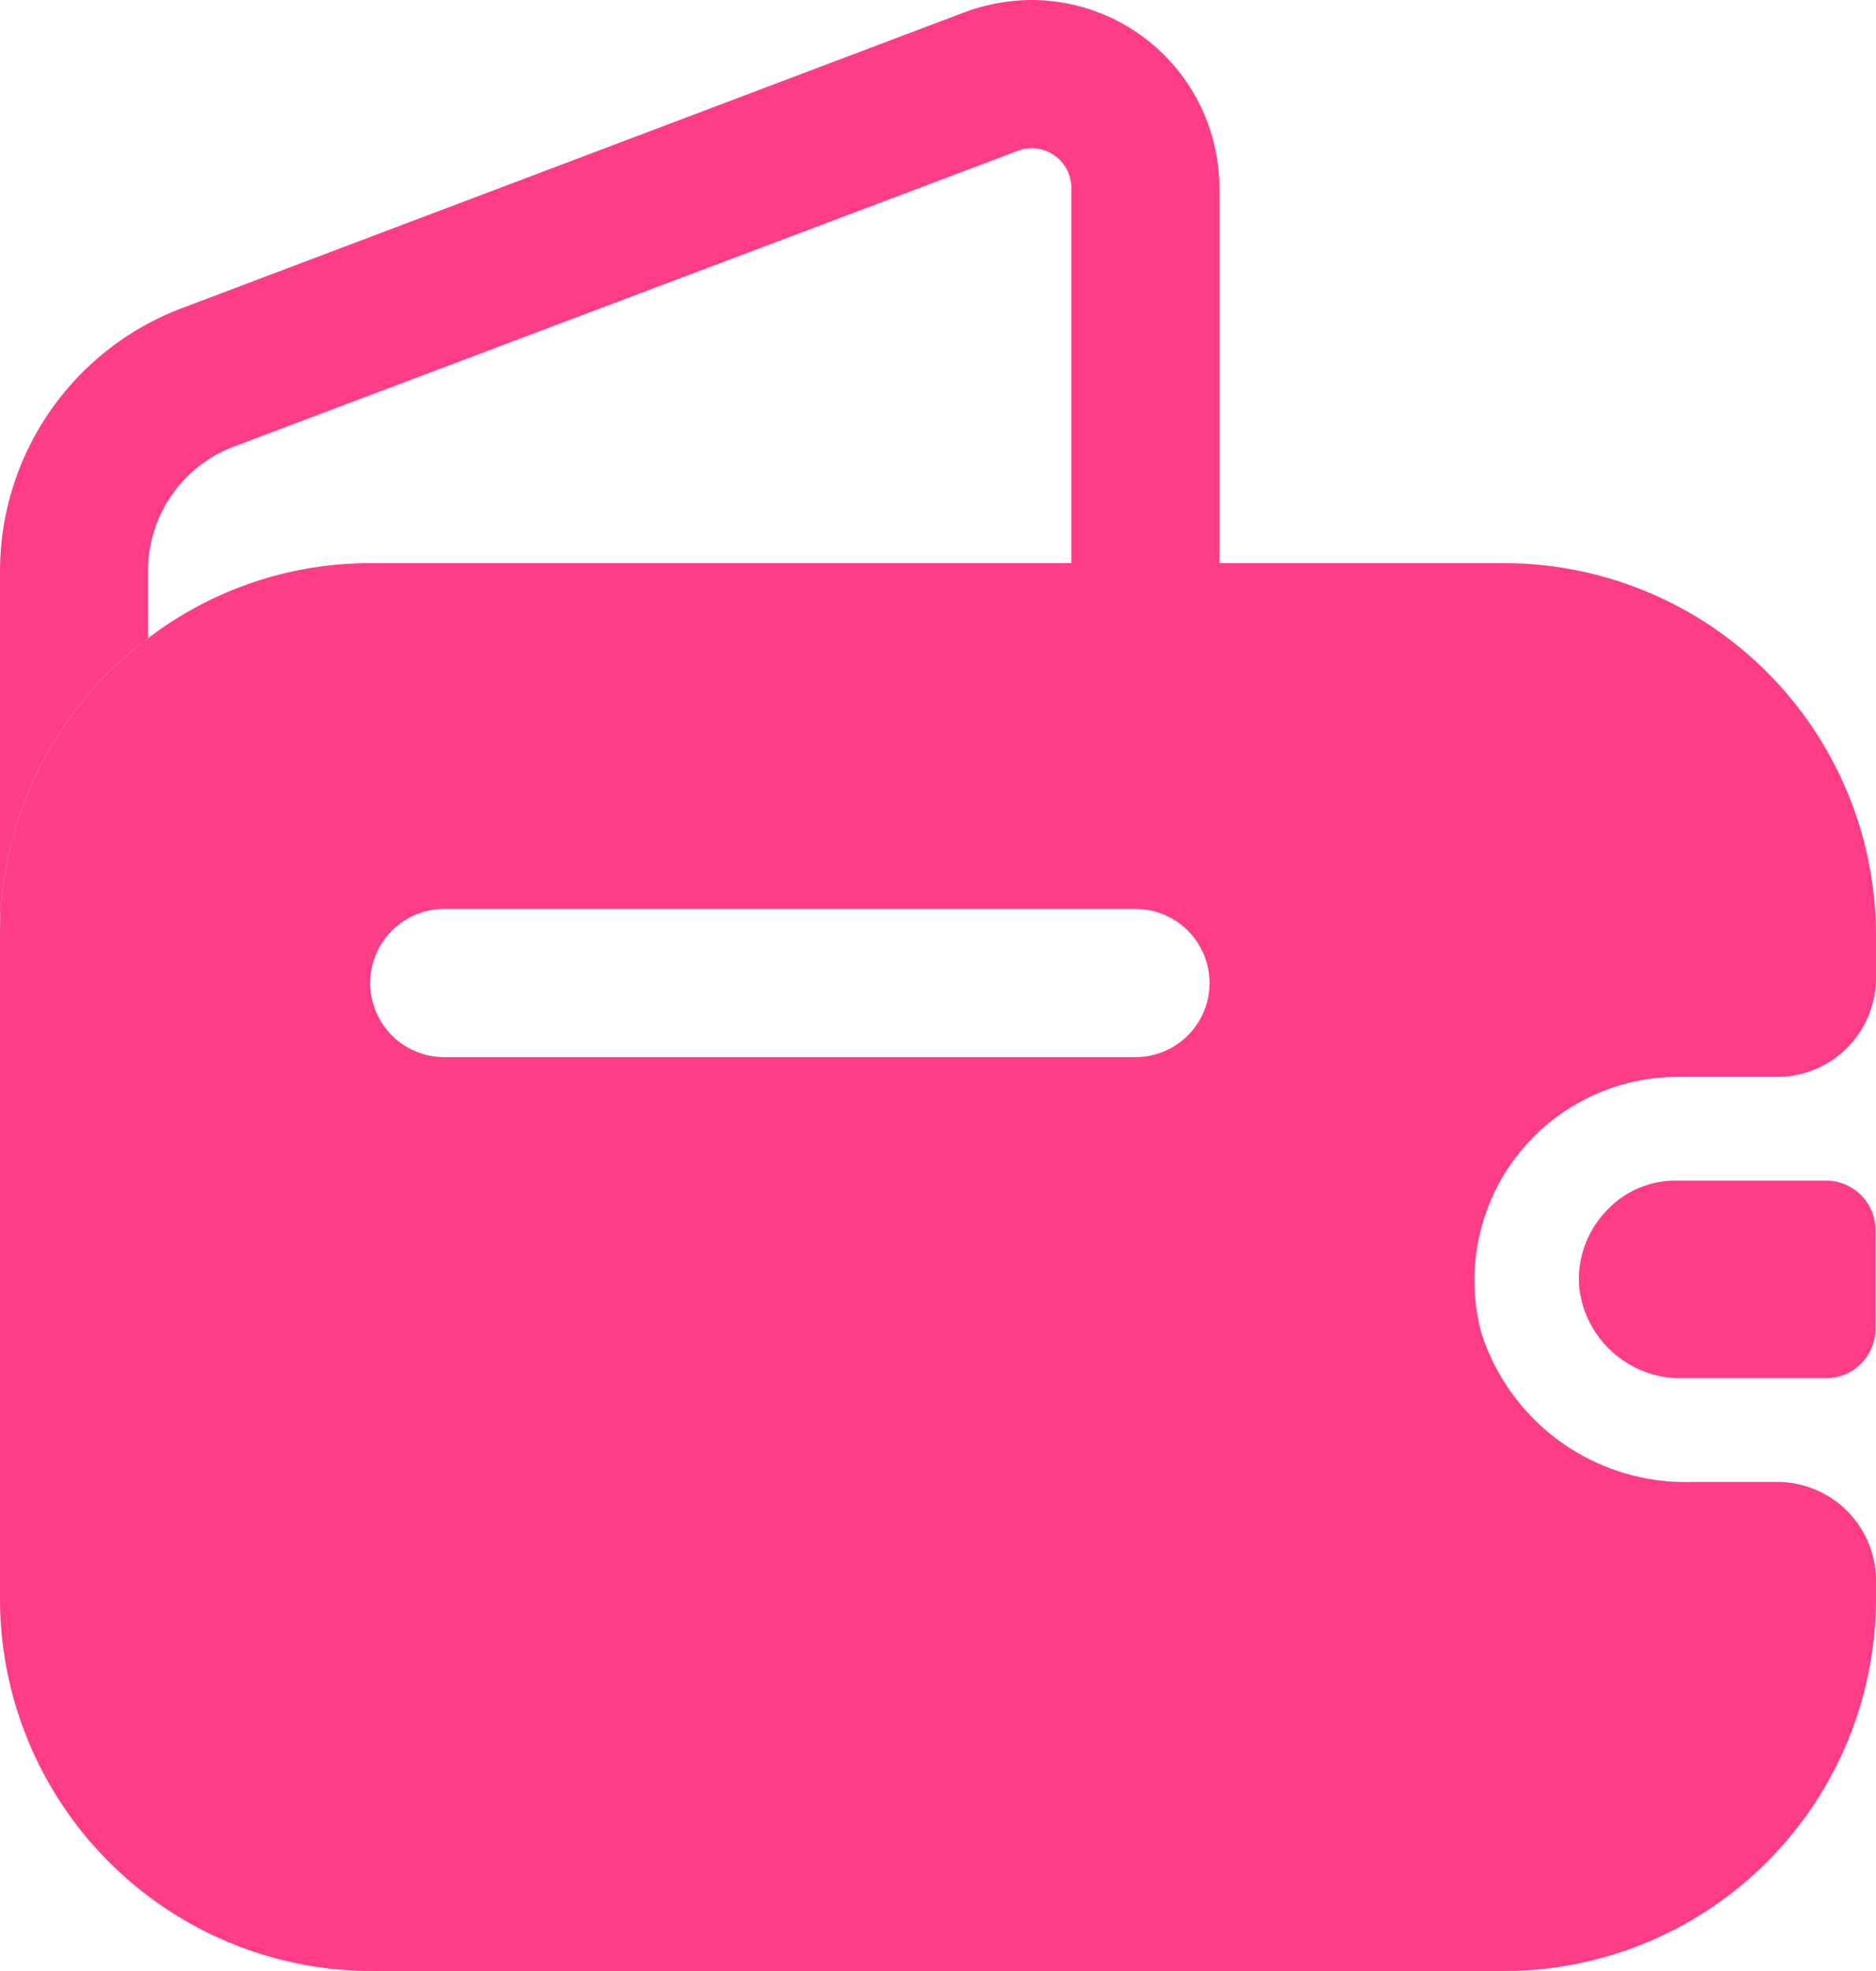 <svg xmlns="http://www.w3.org/2000/svg" width="19" height="19.95" viewBox="0 0 19 19.95">
  <g id="Group_24" data-name="Group 24" transform="translate(-927.5 -1224.05)">
    <path id="Vector" d="M12.35,1.9V5.7h-1.5V1.9a.4.4,0,0,0-.55-.37L2.37,4.52A1.343,1.343,0,0,0,1.5,5.79v.67a3.736,3.736,0,0,0-1.5,3V5.79A2.848,2.848,0,0,1,1.84,3.12l7.94-3A1.975,1.975,0,0,1,10.45,0,1.905,1.905,0,0,1,12.35,1.9Z" transform="translate(927.5 1224.05)" fill="#ff3d87"/>
    <path id="Vector-2" data-name="Vector" d="M3,.5v1a.5.5,0,0,1-.49.5H1.055A1.035,1.035,0,0,1,0,1.09a1,1,0,0,1,.29-.8A.951.951,0,0,1,.995,0H2.5A.5.5,0,0,1,3,.5Z" transform="translate(943.495 1236)" fill="#ff3d87"/>
    <path id="Vector-3" data-name="Vector" d="M16.98,5.2H18a1,1,0,0,0,1-1V3.76A3.768,3.768,0,0,0,15.24,0H3.76A3.706,3.706,0,0,0,1.5.76a3.736,3.736,0,0,0-1.5,3v6.73a3.768,3.768,0,0,0,3.76,3.76H15.24A3.768,3.768,0,0,0,19,10.49V10.3a1,1,0,0,0-1-1h-.87A2.171,2.171,0,0,1,15,7.78,2.06,2.06,0,0,1,16.98,5.2ZM11.5,5h-7a.75.75,0,0,1,0-1.5h7a.75.75,0,0,1,0,1.5Z" transform="translate(927.5 1229.75)" fill="#ff3d87"/>
  </g>
</svg>
